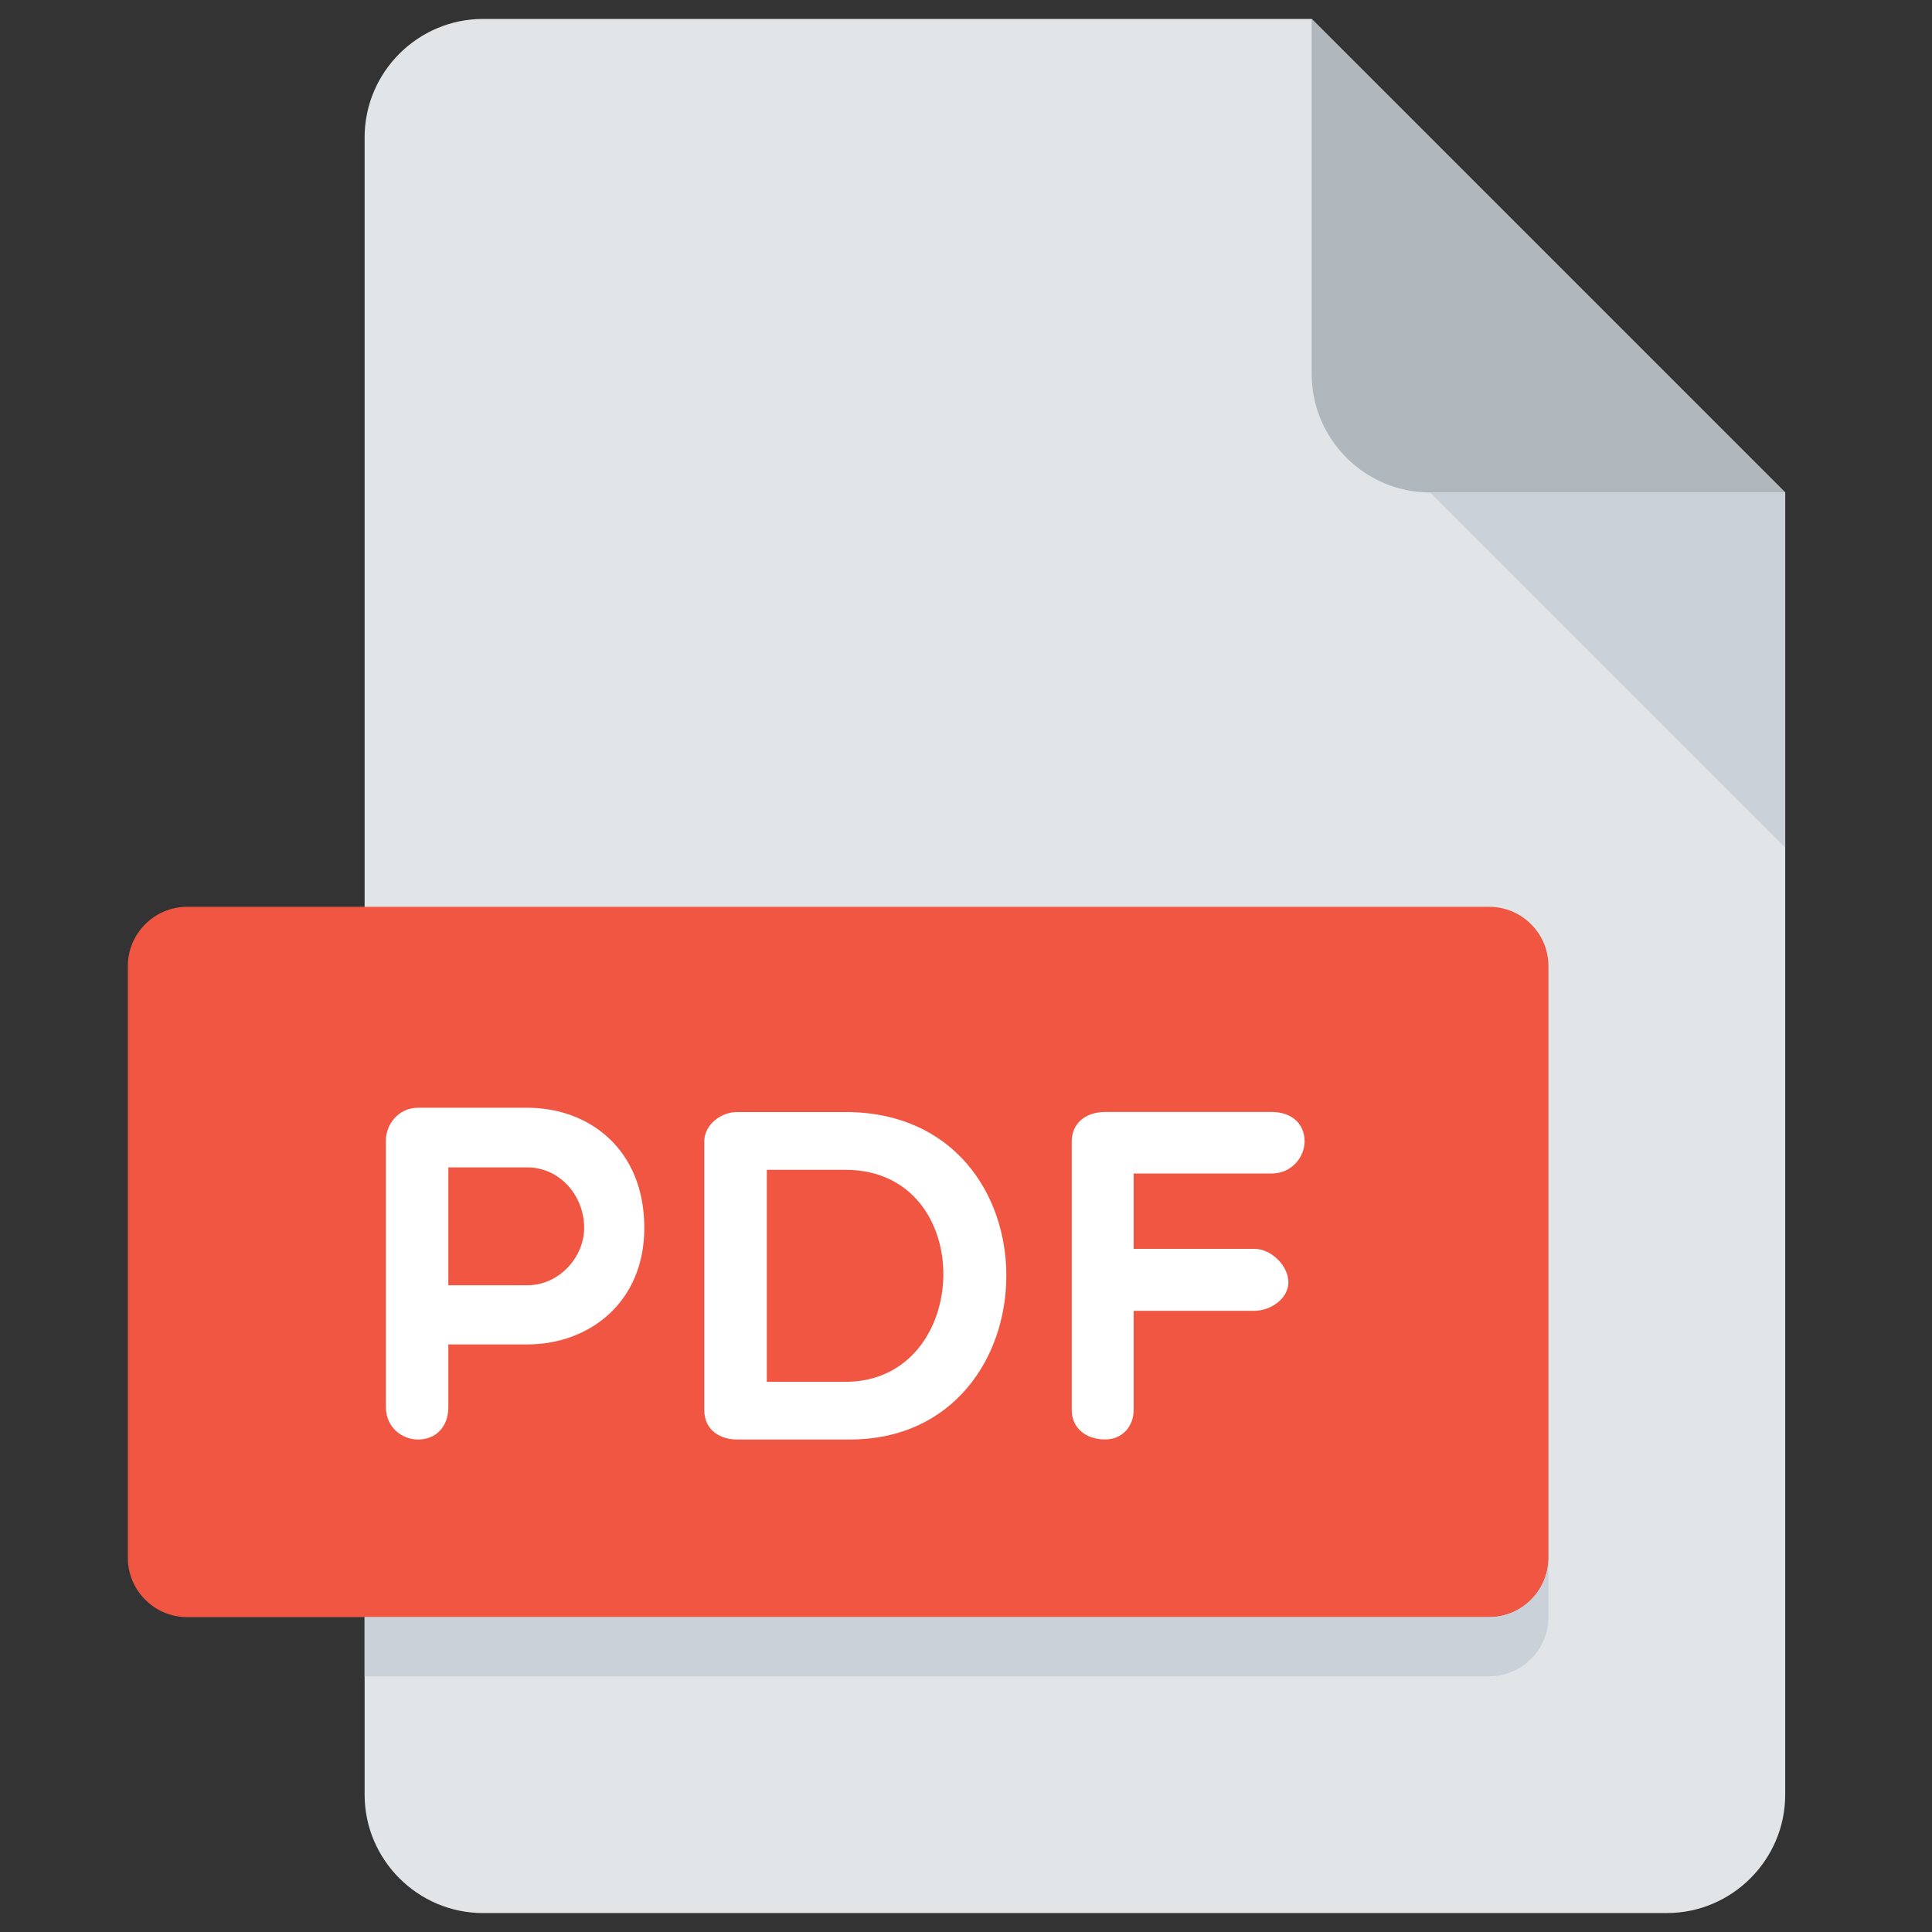 <svg width="51" height="51" viewBox="0 0 51 51" fill="none" xmlns="http://www.w3.org/2000/svg">
<rect x="0" y="0" width="51" height="51" fill="#333333" stroke="none"/>
<g clip-path="url(#clip0_570_1850)">
<path d="M12.75 0.5C11.031 0.5 9.625 1.906 9.625 3.625V47.375C9.625 49.094 11.031 50.5 12.75 50.5H44C45.719 50.5 47.125 49.094 47.125 47.375V13L34.625 0.5H12.75Z" fill="#E2E5E7"/>
<path d="M37.75 13H47.125L34.625 0.5V9.875C34.625 11.594 36.031 13 37.75 13Z" fill="#B0B7BD"/>
<path d="M47.125 22.375L37.75 13H47.125V22.375Z" fill="#CAD1D8"/>
<path d="M40.875 41.125C40.875 41.984 40.172 42.688 39.312 42.688H4.938C4.078 42.688 3.375 41.984 3.375 41.125V25.5C3.375 24.641 4.078 23.938 4.938 23.938H39.312C40.172 23.938 40.875 24.641 40.875 25.5V41.125Z" fill="#F15642"/>
<path d="M10.186 30.105C10.186 29.692 10.511 29.242 11.034 29.242H13.92C15.545 29.242 17.008 30.33 17.008 32.414C17.008 34.389 15.545 35.489 13.92 35.489H11.835V37.139C11.835 37.689 11.485 38 11.034 38C10.622 38 10.186 37.689 10.186 37.139V30.105ZM11.835 30.816V33.928H13.92C14.758 33.928 15.42 33.189 15.42 32.414C15.42 31.541 14.758 30.816 13.92 30.816H11.835Z" fill="white"/>
<path d="M19.455 38C19.042 38 18.592 37.775 18.592 37.227V30.13C18.592 29.681 19.042 29.355 19.455 29.355H22.316C28.025 29.355 27.9 38 22.428 38H19.455ZM20.242 30.88V36.477H22.316C25.689 36.477 25.839 30.88 22.316 30.88H20.242Z" fill="white"/>
<path d="M29.925 30.98V32.966H33.111C33.561 32.966 34.011 33.416 34.011 33.852C34.011 34.264 33.561 34.602 33.111 34.602H29.925V37.225C29.925 37.663 29.614 37.998 29.177 37.998C28.627 37.998 28.291 37.663 28.291 37.225V30.128C28.291 29.68 28.628 29.353 29.177 29.353H33.563C34.113 29.353 34.438 29.68 34.438 30.128C34.438 30.528 34.113 30.978 33.563 30.978H29.925V30.98Z" fill="white"/>
<path d="M39.312 42.688H9.625V44.25H39.312C40.172 44.25 40.875 43.547 40.875 42.688V41.125C40.875 41.984 40.172 42.688 39.312 42.688Z" fill="#CAD1D8"/>
</g>
<defs>
<clipPath id="clip0_570_1850">
<rect width="50" height="50" fill="white" transform="translate(0.25 0.5)"/>
</clipPath>
</defs>
</svg>
